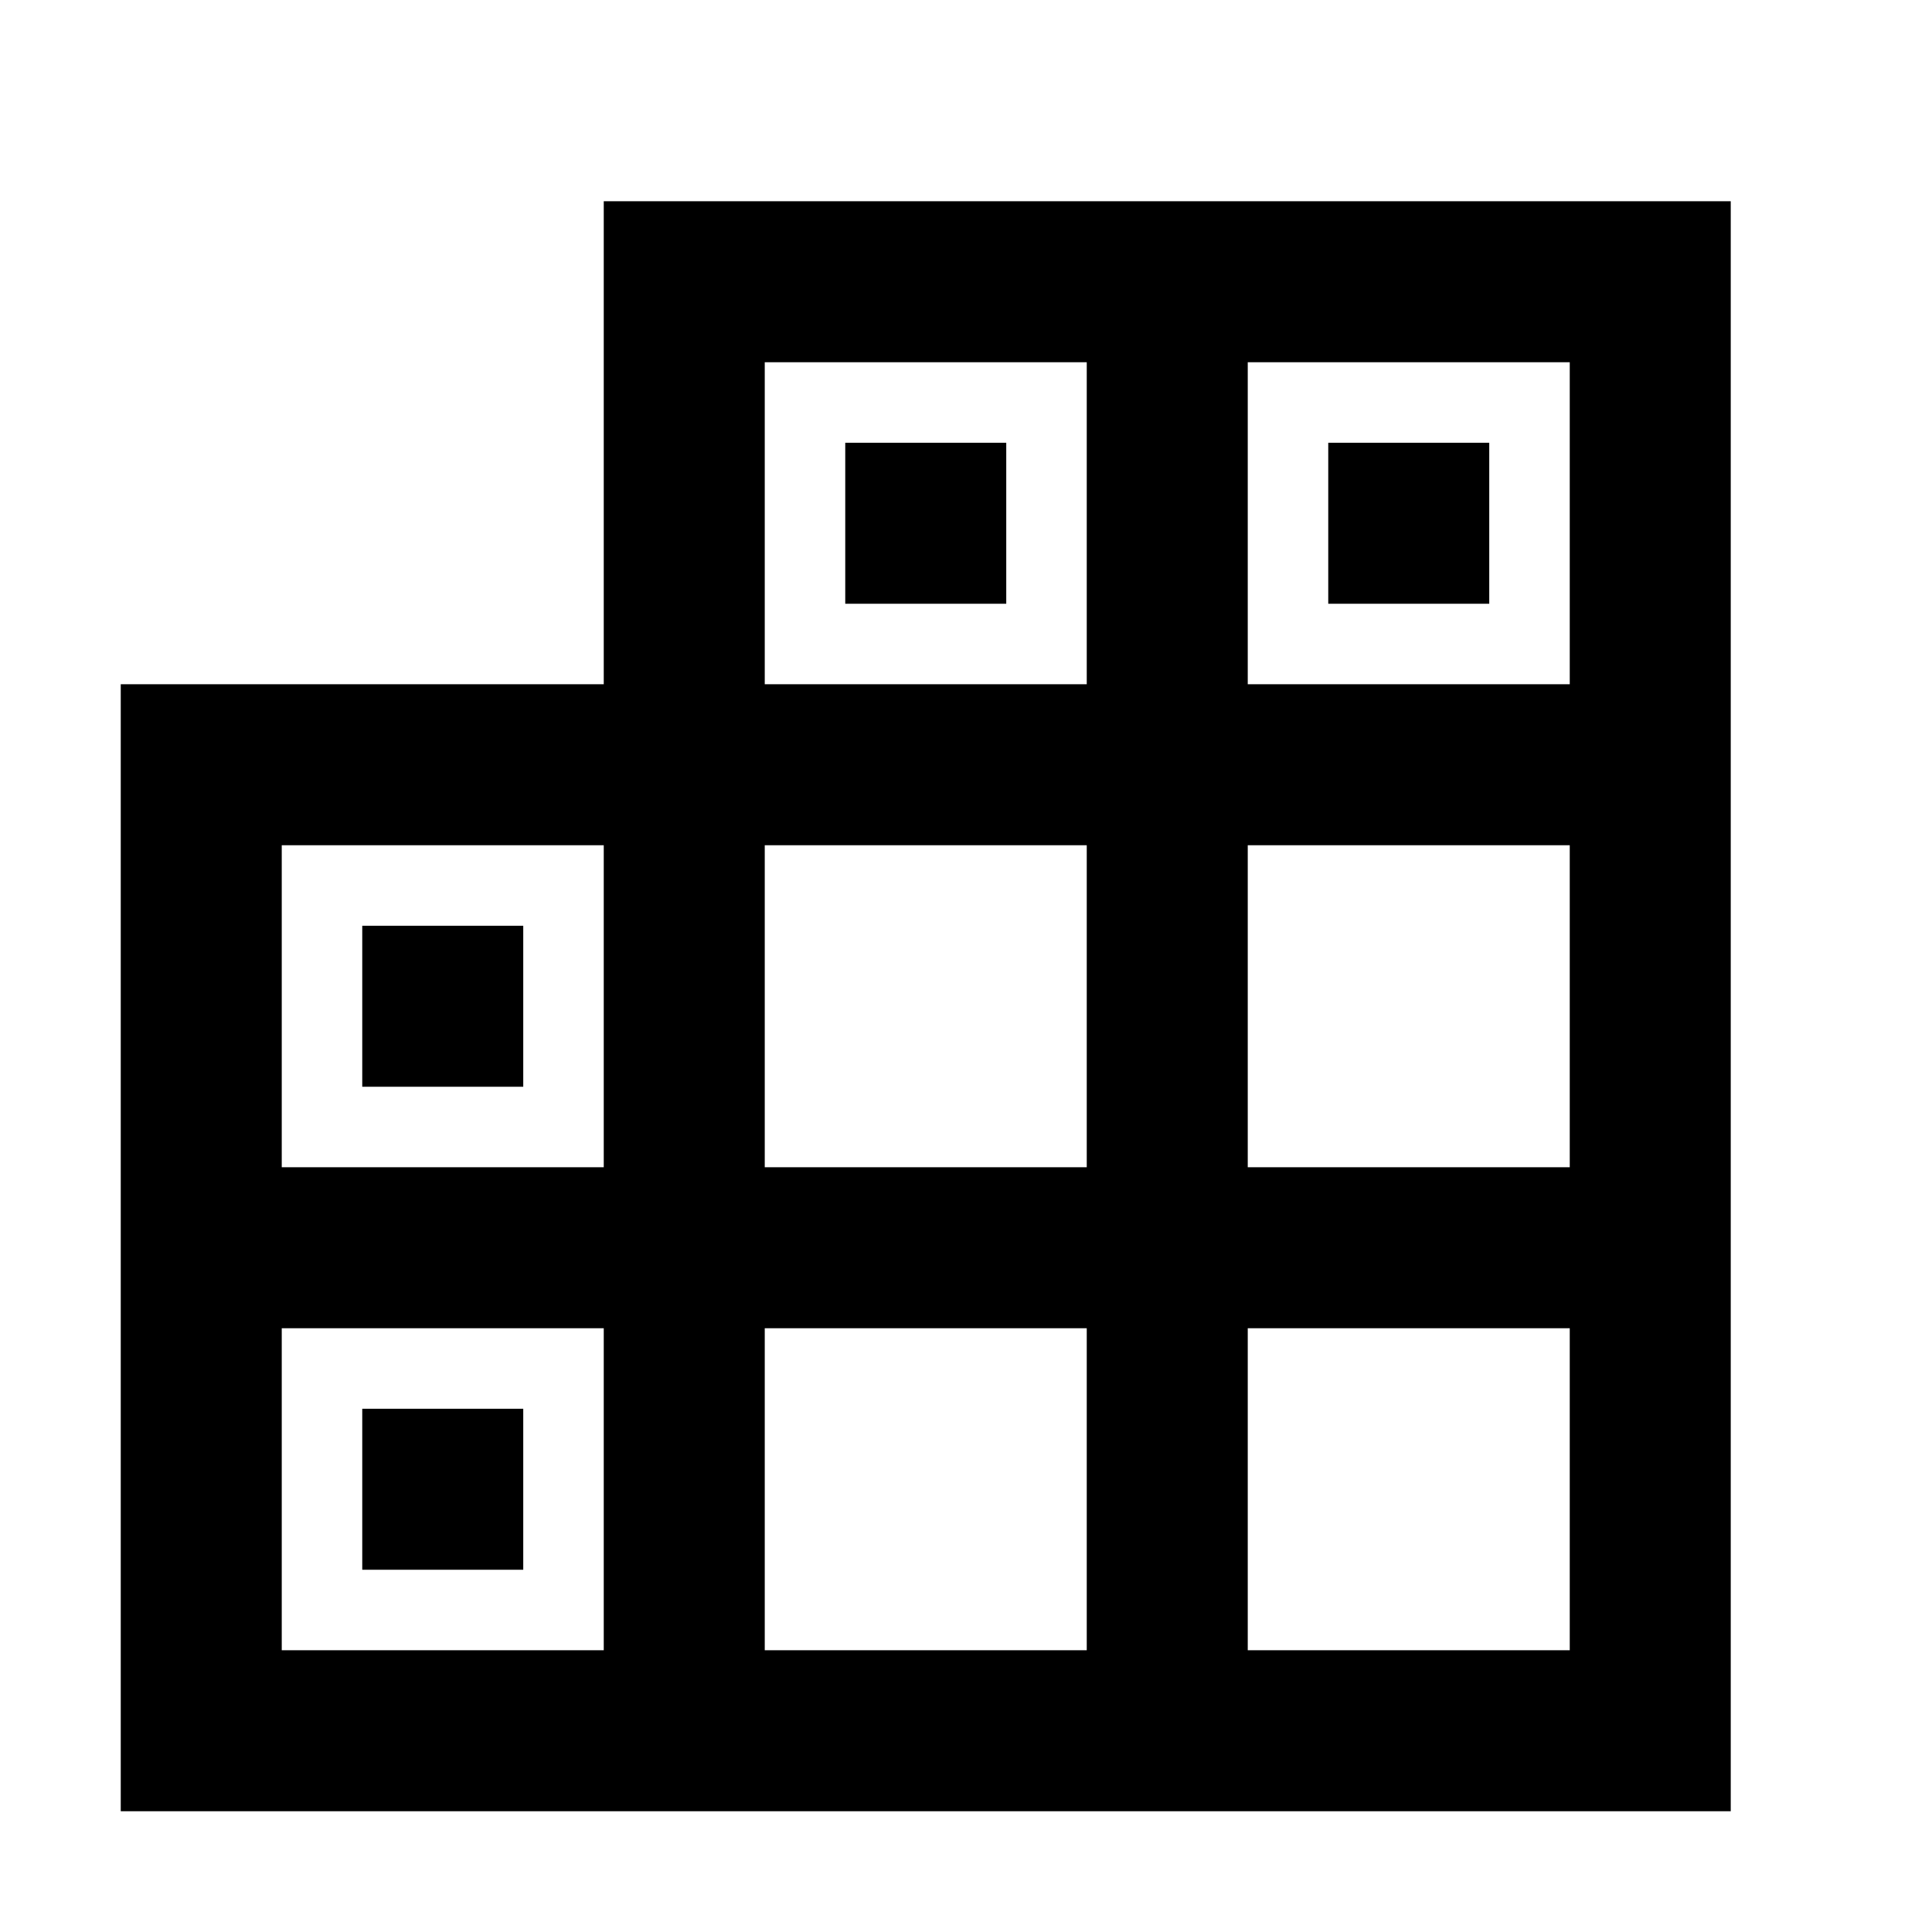 <?xml version="1.0" encoding="utf-8"?>
<!-- Generator: Adobe Illustrator 15.1.0, SVG Export Plug-In . SVG Version: 6.00 Build 0)  -->
<!DOCTYPE svg PUBLIC "-//W3C//DTD SVG 1.1//EN" "http://www.w3.org/Graphics/SVG/1.1/DTD/svg11.dtd">
<svg version="1.1" id="Layer_1" xmlns="http://www.w3.org/2000/svg" xmlns:xlink="http://www.w3.org/1999/xlink" x="0px" y="0px"
	 width="24px" height="24px" viewBox="0 0 24 24" enable-background="new 0 0 24 24" xml:space="preserve">
<g>
	<path fill="none" d="M13.5,4.5h-4v4h4V4.5z M10.5,7.5v-2h2v2H10.5z"/>
	<rect x="15.5" y="10.5" fill="none" width="4" height="4"/>
	<rect x="9.5" y="16.5" fill="none" width="4" height="4"/>
	<rect x="9.5" y="10.5" fill="none" width="4" height="4"/>
	<path fill="none" d="M7.5,14.5v-4h-4v4H7.5z M6.5,11.5v2h-2v-2H6.5z"/>
	<rect x="15.5" y="16.5" fill="none" width="4" height="4"/>
	<path fill="none" d="M15.5,8.5h4v-4h-4V8.5z M18.5,5.5v2h-2v-2H18.5z"/>
	<path fill="none" d="M7.5,16.5h-4v4h4V16.5z M4.5,19.5v-2h2v2H4.5z"/>
	<path d="M7.5,2.5v1v1v4h-4h-1h-1v14h20v-20H7.5z M19.5,8.5h-4v-4h4V8.5z M9.5,14.5v-4h4v4H9.5z M13.5,16.5v4h-4v-4H13.5z
		 M15.5,10.5h4v4h-4V10.5z M9.5,4.5h4v4h-4V4.5z M7.5,10.5v4h-4v-4H7.5z M3.5,16.5h4v4h-4V16.5z M15.5,20.5v-4h4v4H15.5z"/>
	<rect x="10.5" y="5.5" width="2" height="2"/>
	<rect x="16.5" y="5.5" width="2" height="2"/>
	<rect x="4.5" y="11.5" width="2" height="2"/>
	<rect x="4.5" y="17.5" width="2" height="2"/>
</g>
</svg>
